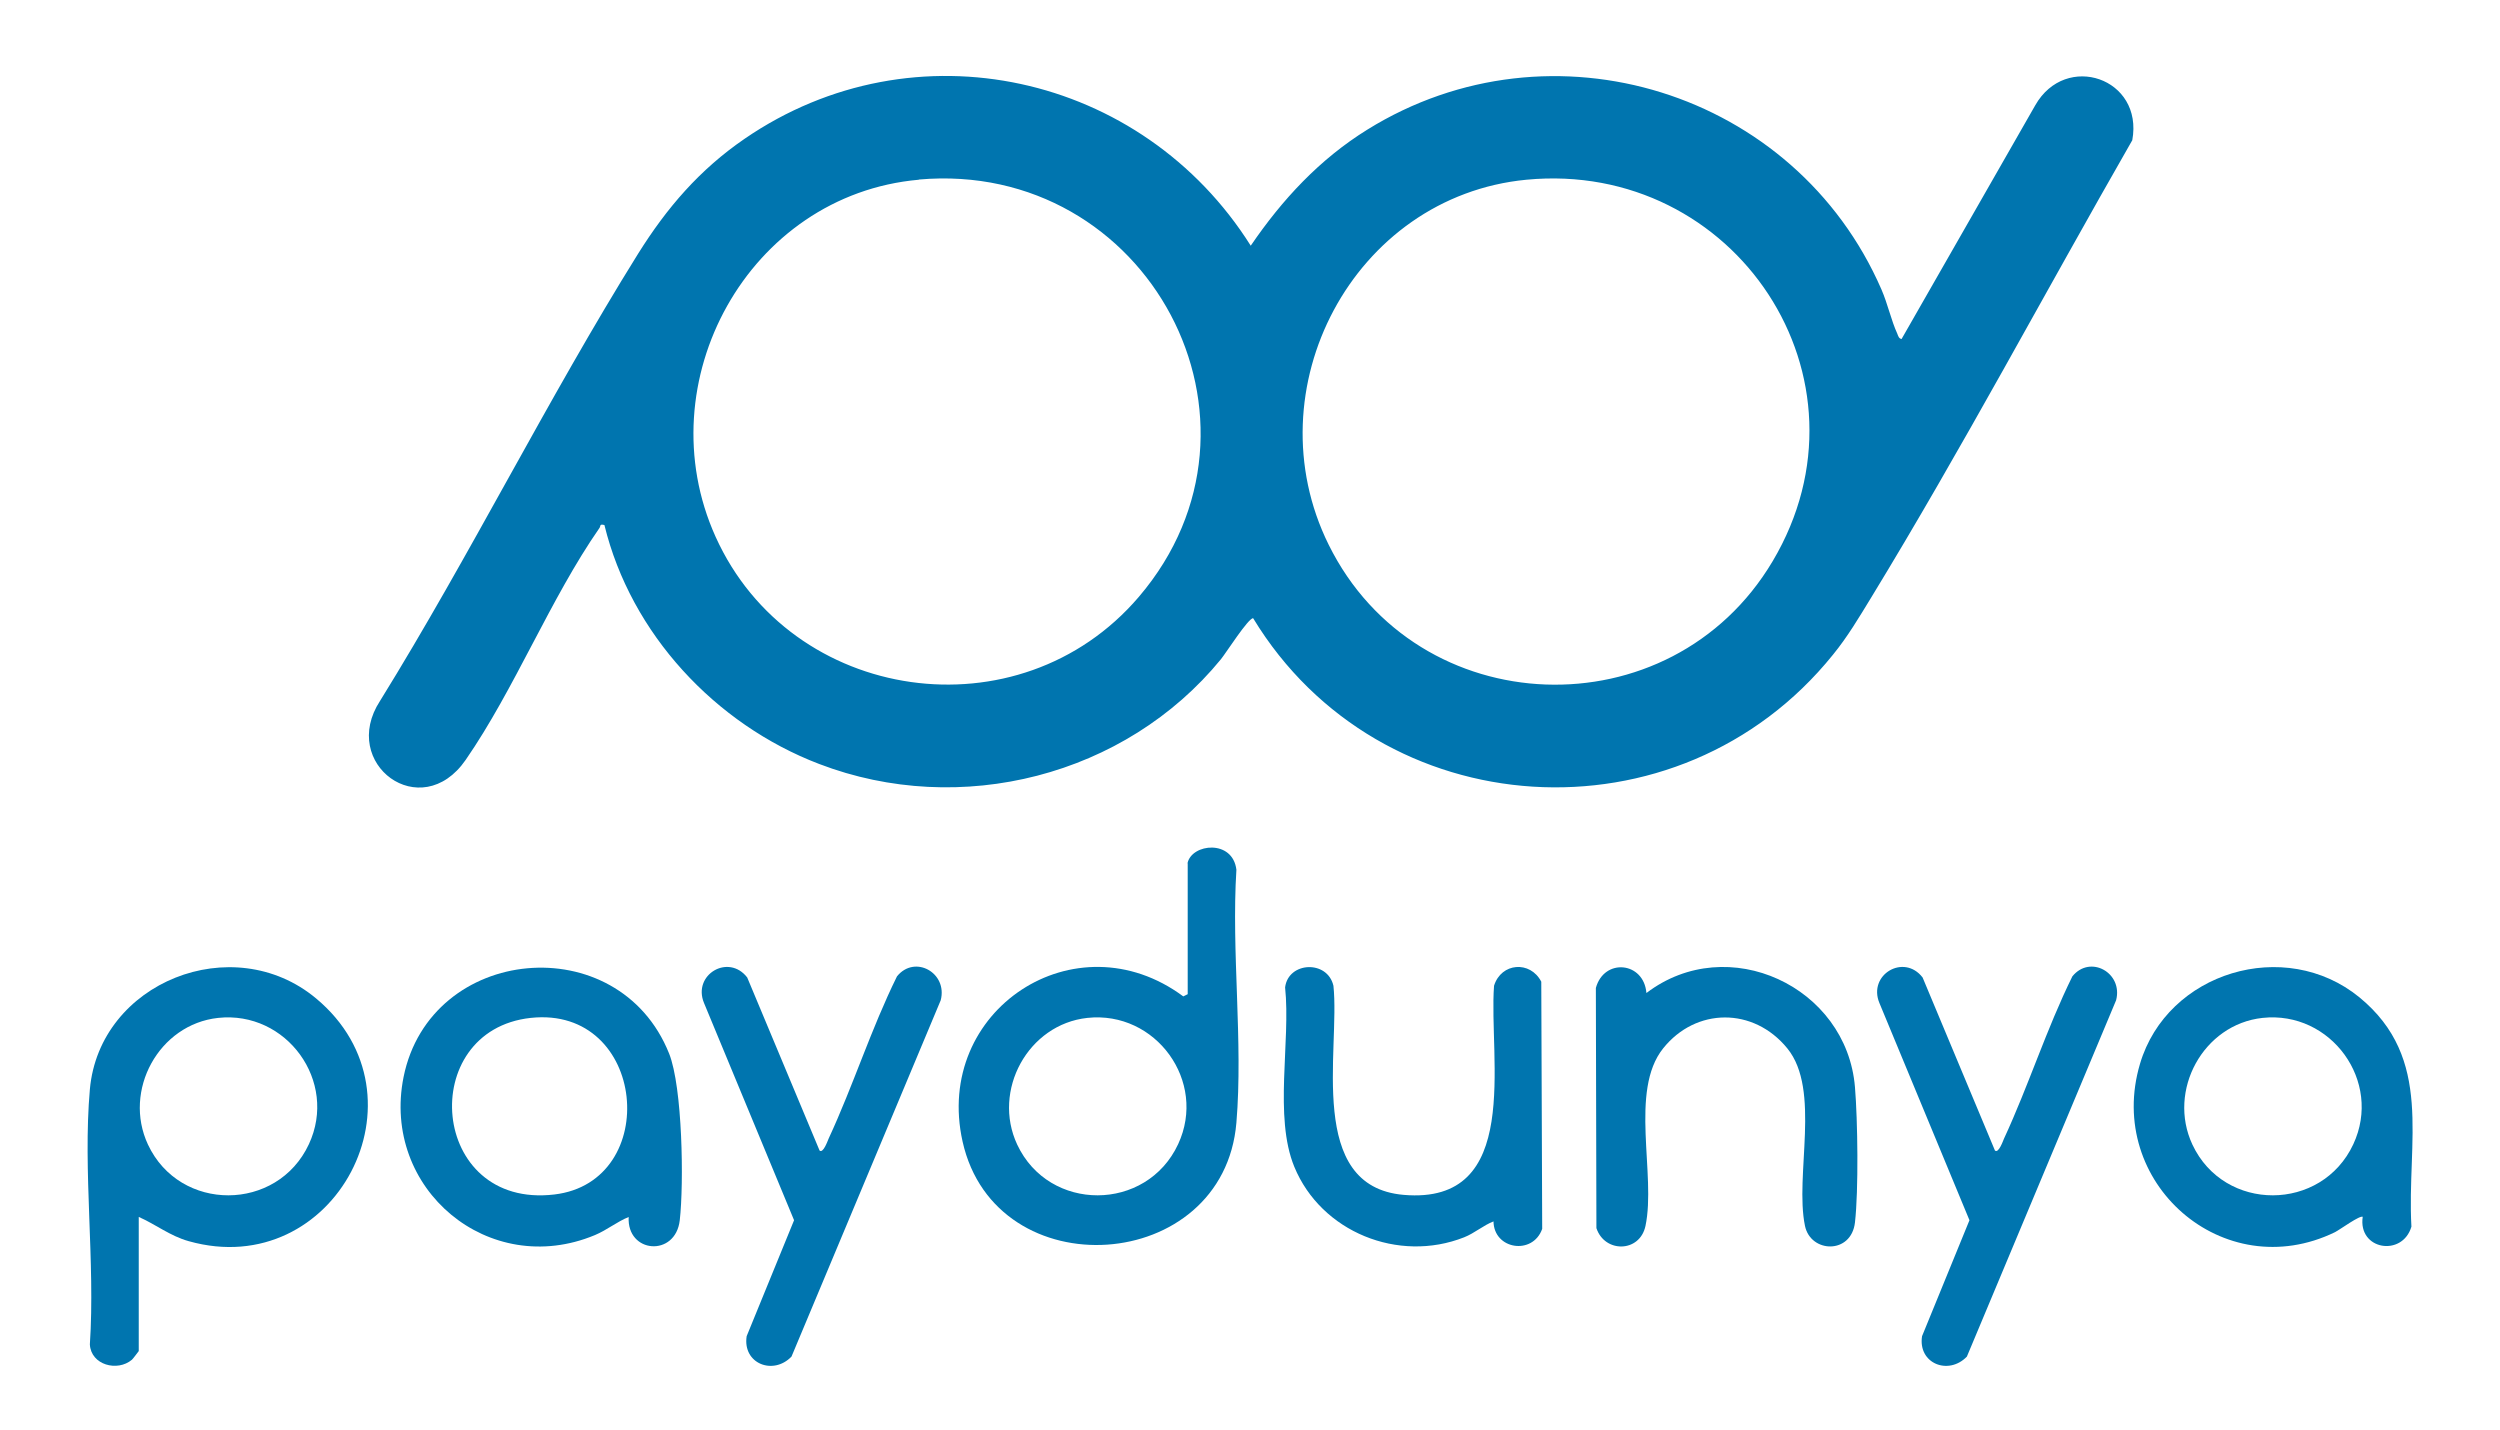 <?xml version="1.0" encoding="UTF-8"?>
<svg id="Layer_1" xmlns="http://www.w3.org/2000/svg" version="1.1" viewBox="0 0 136.04 77.81">
  <!-- Generator: Adobe Illustrator 29.5.1, SVG Export Plug-In . SVG Version: 2.1.0 Build 141)  -->
  <defs>
    <style>
      .st0 {
        fill: #0075af;
      }
    </style>
  </defs>
  <path class="st0" d="M103.48,18.44l7.27-12.71c1.66-2.92,5.9-1.48,5.28,1.9-4.73,8.25-9.25,16.76-14.21,24.89-.66,1.08-1.28,2.13-2.08,3.11-8.39,10.41-24.64,9.39-31.55-1.99-.27,0-1.46,1.87-1.75,2.23-5.2,6.36-14.18,8.65-21.87,5.7-5.65-2.16-10.24-7.09-11.68-13-.29-.07-.19.05-.27.16-2.67,3.84-4.62,8.77-7.28,12.62-2.43,3.52-6.89.21-4.66-3.21,4.92-7.95,9.1-16.4,14.04-24.33,1.57-2.51,3.35-4.58,5.8-6.26,9.24-6.34,21.64-3.55,27.54,5.82,1.71-2.51,3.75-4.71,6.35-6.32,10.02-6.22,23.29-2.07,27.97,8.7.34.78.53,1.68.86,2.4.05.12.08.28.25.3h0ZM50,9.78c-9.27.82-14.86,11.01-11.06,19.43,4.11,9.1,16.53,10.88,23.03,3.27,8.13-9.52.5-23.81-11.97-22.71h0ZM83.06,9.78c-9.43.91-14.94,11.41-10.76,19.86,4.82,9.75,18.61,10.24,24.16.9,5.9-9.93-2.03-21.85-13.4-20.76Z"/>
  <path class="st0" d="M64.62,46.97c.23-1.07,2.46-1.31,2.66.36-.28,4.46.37,9.35,0,13.76-.69,8.27-13.1,9.09-14.9,1.03-1.6-7.16,6.16-12.24,12.01-7.9l.24-.12v-7.12h-.01ZM59.17,55.39c-3.23.35-5.19,3.95-3.82,6.89,1.73,3.7,7.04,3.68,8.76-.02,1.59-3.42-1.22-7.27-4.94-6.87Z"/>
  <path class="st0" d="M7.55,66.22v7.3s-.32.43-.37.47c-.79.67-2.23.29-2.29-.83.3-4.48-.39-9.46,0-13.88.52-5.84,7.79-8.72,12.31-4.95,6.37,5.31,1.02,15.45-6.93,13.21-1.01-.28-1.79-.91-2.72-1.32ZM11.87,55.39c-3.23.35-5.19,3.95-3.82,6.89,1.73,3.7,7.04,3.68,8.76-.02,1.59-3.42-1.22-7.27-4.94-6.87Z"/>
  <path class="st0" d="M34.22,66.22c-.65.26-1.18.71-1.85.99-5.76,2.4-11.63-2.51-10.41-8.6,1.45-7.2,11.7-8.16,14.45-1.28.73,1.83.81,7.05.58,9.07-.23,2.02-2.89,1.81-2.78-.18h0ZM28.88,55.39c-6.25.68-5.52,10.41,1.28,9.61,5.88-.69,5.04-10.29-1.28-9.61Z"/>
  <path class="st0" d="M128.58,66.22c-.13-.13-1.26.7-1.52.83-6.07,2.95-12.52-2.71-10.61-9.16,1.48-5,7.89-6.93,11.94-3.62,4.07,3.34,2.57,7.84,2.83,12.48-.49,1.66-2.92,1.27-2.65-.54h0ZM123.12,55.39c-3.23.35-5.19,3.95-3.82,6.89,1.73,3.7,7.04,3.68,8.76-.02,1.59-3.42-1.22-7.27-4.94-6.87h0Z"/>
  <path class="st0" d="M89.6,54.03c4.42-3.36,10.89-.35,11.34,5.13.15,1.8.2,5.61,0,7.36-.2,1.75-2.41,1.67-2.72.19-.57-2.75.88-7.4-.96-9.66s-4.98-2.23-6.76,0c-1.85,2.31-.37,6.88-.96,9.66-.31,1.46-2.22,1.48-2.67.12l-.03-13.07c.45-1.64,2.61-1.43,2.75.27h.01Z"/>
  <path class="st0" d="M81.28,66.46c-.57.22-1.03.64-1.61.87-3.57,1.41-7.78-.29-9.24-3.84-1.12-2.73-.19-6.8-.5-9.76.17-1.4,2.3-1.51,2.63-.09.37,3.51-1.5,10.92,3.82,11.38,6.49.56,4.62-7.41,4.92-11.38.39-1.26,1.97-1.38,2.57-.22l.05,13.45c-.51,1.45-2.64,1.13-2.65-.42h.01Z"/>
  <path class="st0" d="M44.59,62.6c.2.2.45-.53.5-.64,1.34-2.89,2.31-5.97,3.72-8.83.97-1.2,2.77-.19,2.38,1.3l-8.12,19.39c-1,1.04-2.67.38-2.44-1.11l2.58-6.31-4.9-11.82c-.64-1.54,1.33-2.71,2.35-1.39l3.93,9.4h0Z"/>
  <path class="st0" d="M108.55,62.6c.2.2.45-.53.5-.64,1.34-2.89,2.31-5.97,3.72-8.83.97-1.2,2.77-.19,2.38,1.3l-8.12,19.39c-1,1.04-2.67.38-2.44-1.11l2.58-6.31-4.9-11.82c-.64-1.54,1.33-2.71,2.35-1.39l3.93,9.4h0Z"/>
</svg>